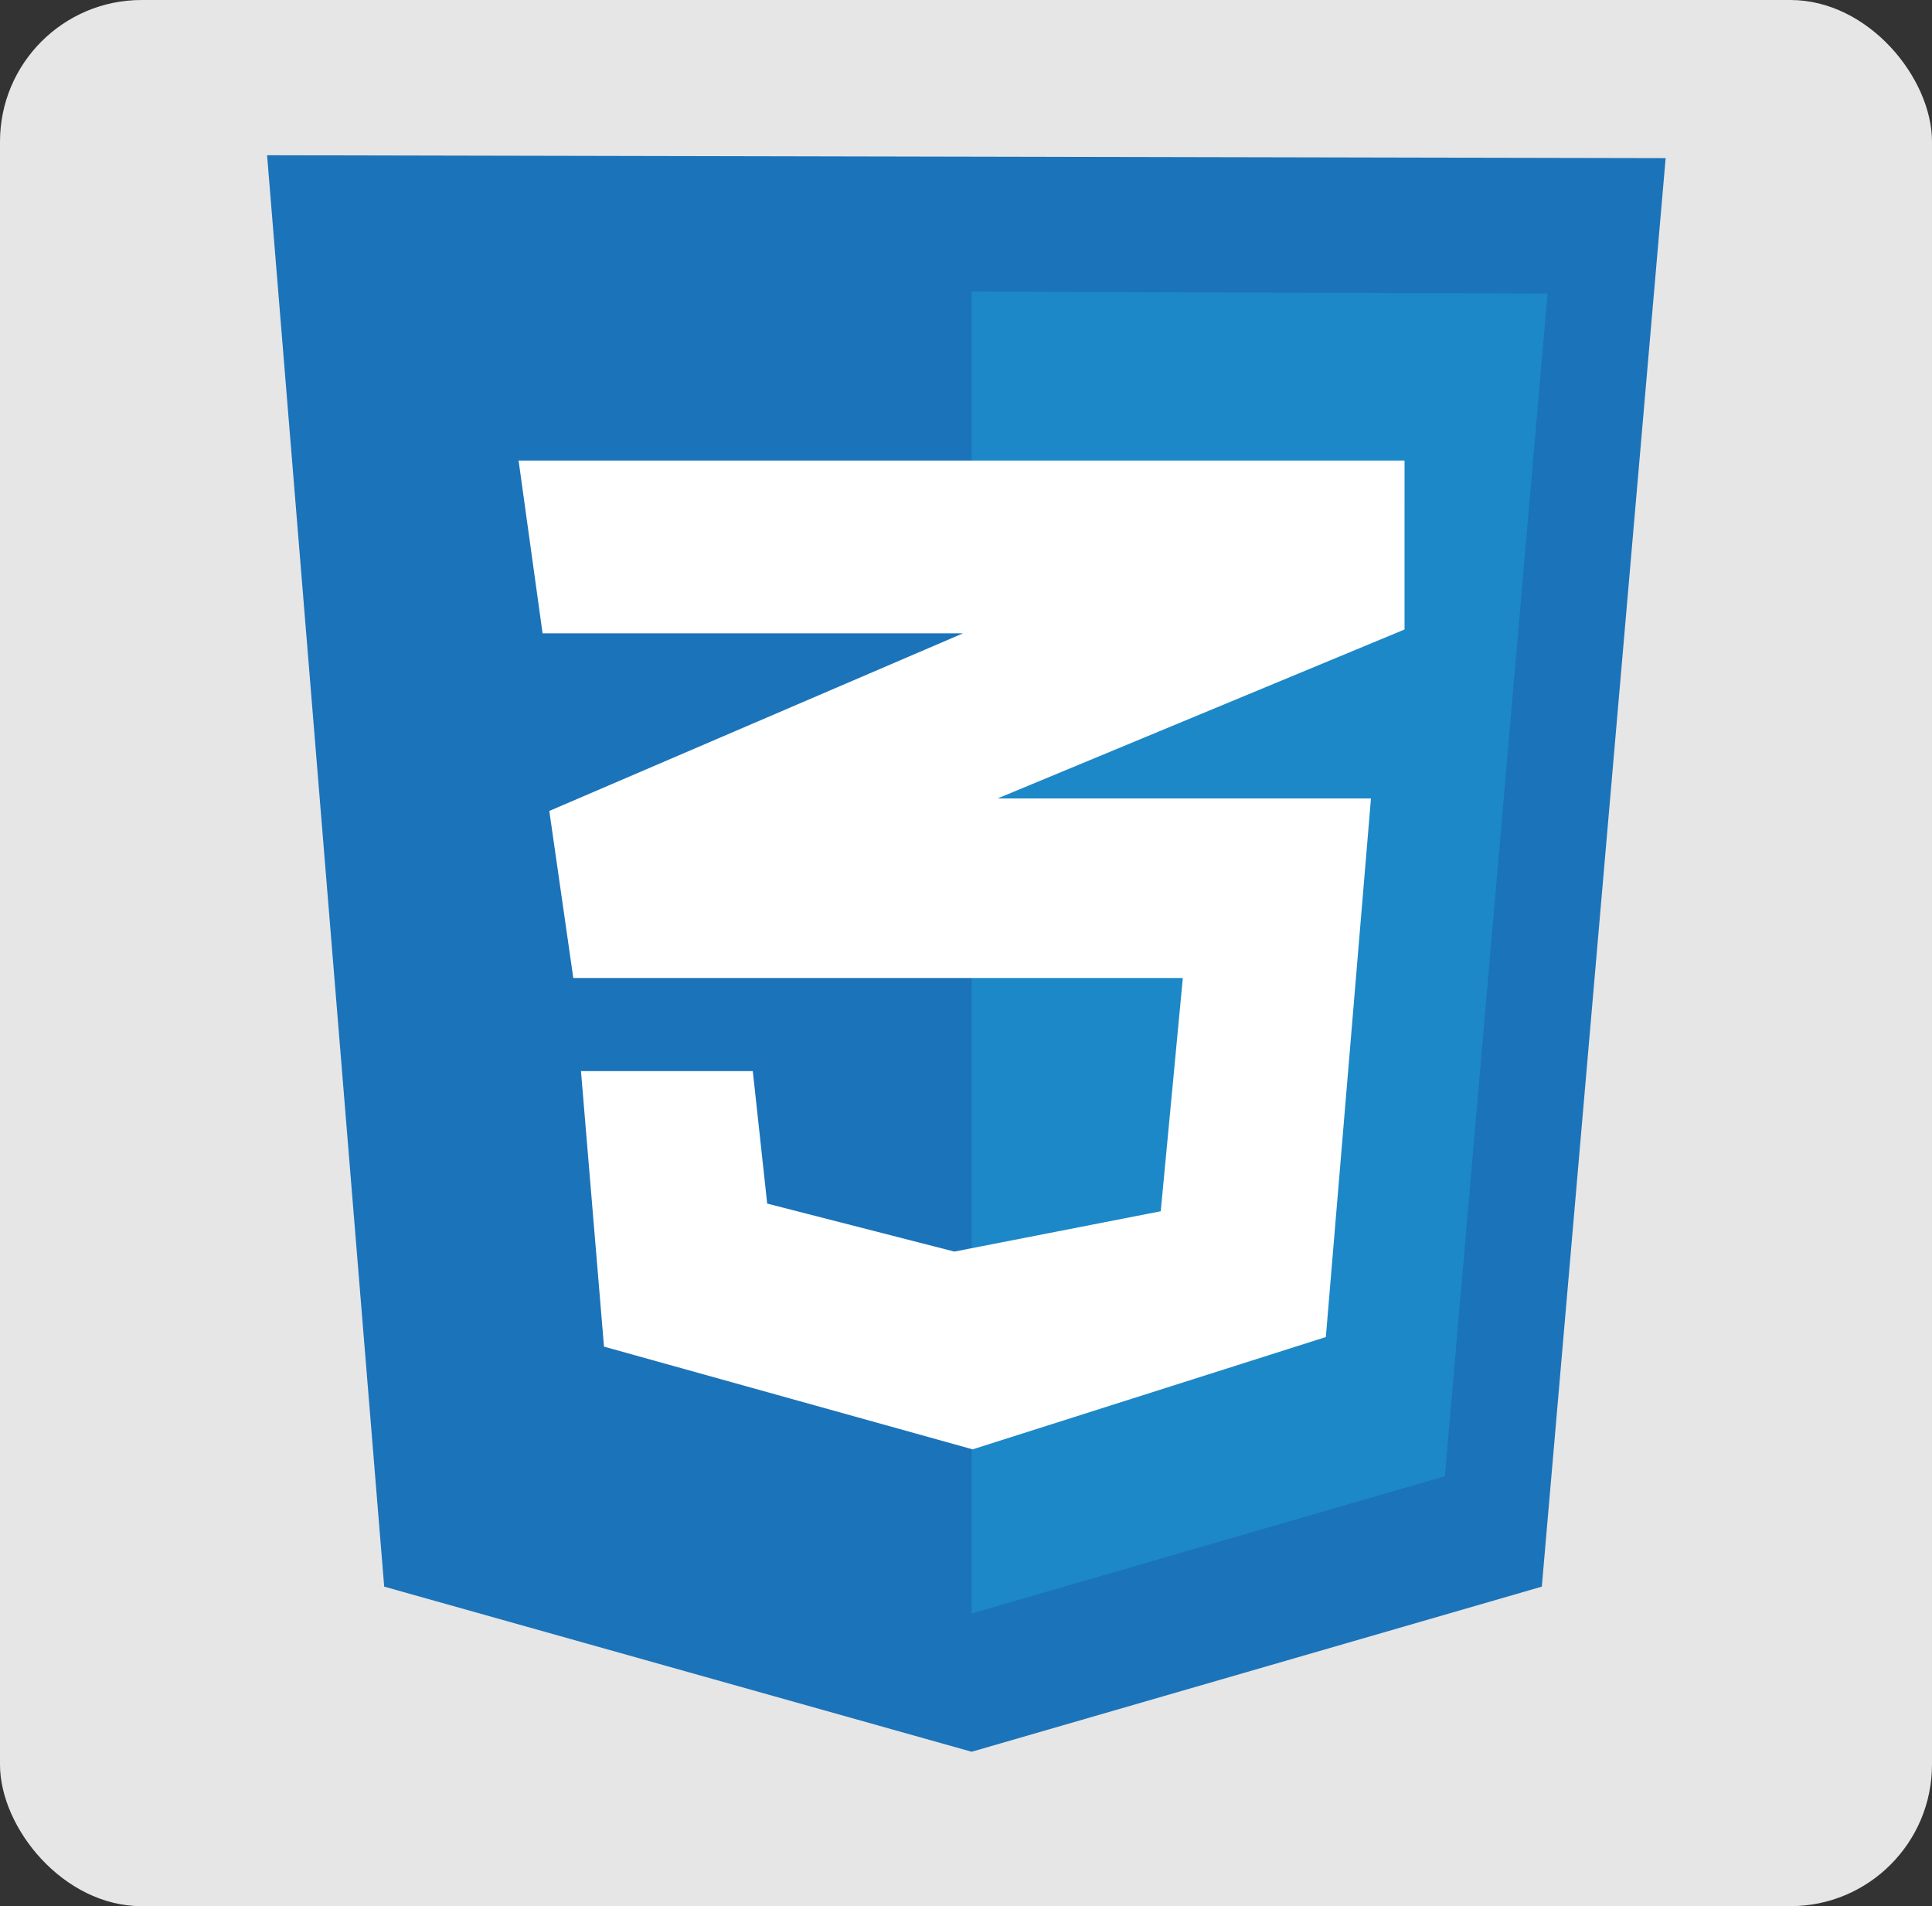 <?xml version="1.0" encoding="UTF-8" standalone="no"?>
<!-- Created with Inkscape (http://www.inkscape.org/) -->

<svg
   version="1.1"
   id="svg2"
   width="148"
   height="146"
   viewBox="0 0 148 146"
   sodipodi:docname="10.svg"
   xml:space="preserve"
   inkscape:version="1.2.2 (b0a8486541, 2022-12-01)"
   xmlns:inkscape="http://www.inkscape.org/namespaces/inkscape"
   xmlns:sodipodi="http://sodipodi.sourceforge.net/DTD/sodipodi-0.dtd"
   xmlns="http://www.w3.org/2000/svg"
   xmlns:svg="http://www.w3.org/2000/svg"><rect x="0" y="0" width="148" height="146" fill="#333333" stroke="none"/><defs
     id="defs6" /><sodipodi:namedview
     id="namedview4"
     pagecolor="#ffffff"
     bordercolor="#111111"
     borderopacity="1"
     inkscape:showpageshadow="0"
     inkscape:pageopacity="0"
     inkscape:pagecheckerboard="1"
     inkscape:deskcolor="#d1d1d1"
     showgrid="false"
     inkscape:zoom="4.814138"
     inkscape:cx="96.278919"
     inkscape:cy="144.78189"
     inkscape:window-width="1920"
     inkscape:window-height="2123"
     inkscape:window-x="26"
     inkscape:window-y="23"
     inkscape:window-maximized="0"
     inkscape:current-layer="g8" /><g
     inkscape:groupmode="layer"
     inkscape:label="Image"
     id="g8"><rect
       style="fill:#e6e6e6;fill-rule:evenodd"
       id="rect359"
       width="148"
       height="146"
       x="0"
       y="0"
       ry="10.848" /><g
       style="fill:none"
       id="g306"
       transform="matrix(0.864,0,0,0.864,20.46,11.891)"><path
         d="M 10.383,126.892 0,0 124,0.255 113.021,126.892 62.468,141.53 Z"
         fill="#1b73ba"
         id="path291" /><path
         d="M 62.468,129.275 V 12.085 l 51.064,0.17 -9.106,104.85 z"
         fill="#1c88c7"
         id="path293" /><path
         d="M 100.851,27.064 H 22.298 l 2.128,15.318 h 37.276 l -36.68,15.745 2.127,14.808 H 81.192 L 79.234,93.615 60.936,97.19 44.341,92.935 43.064,81.19 H 27.83 l 2.042,24.426 32.681,9.106 31.32,-9.957 4,-47.745 H 64.765 L 100.85,42.042 Z"
         fill="#ffffff"
         id="path295" /></g></g></svg>
